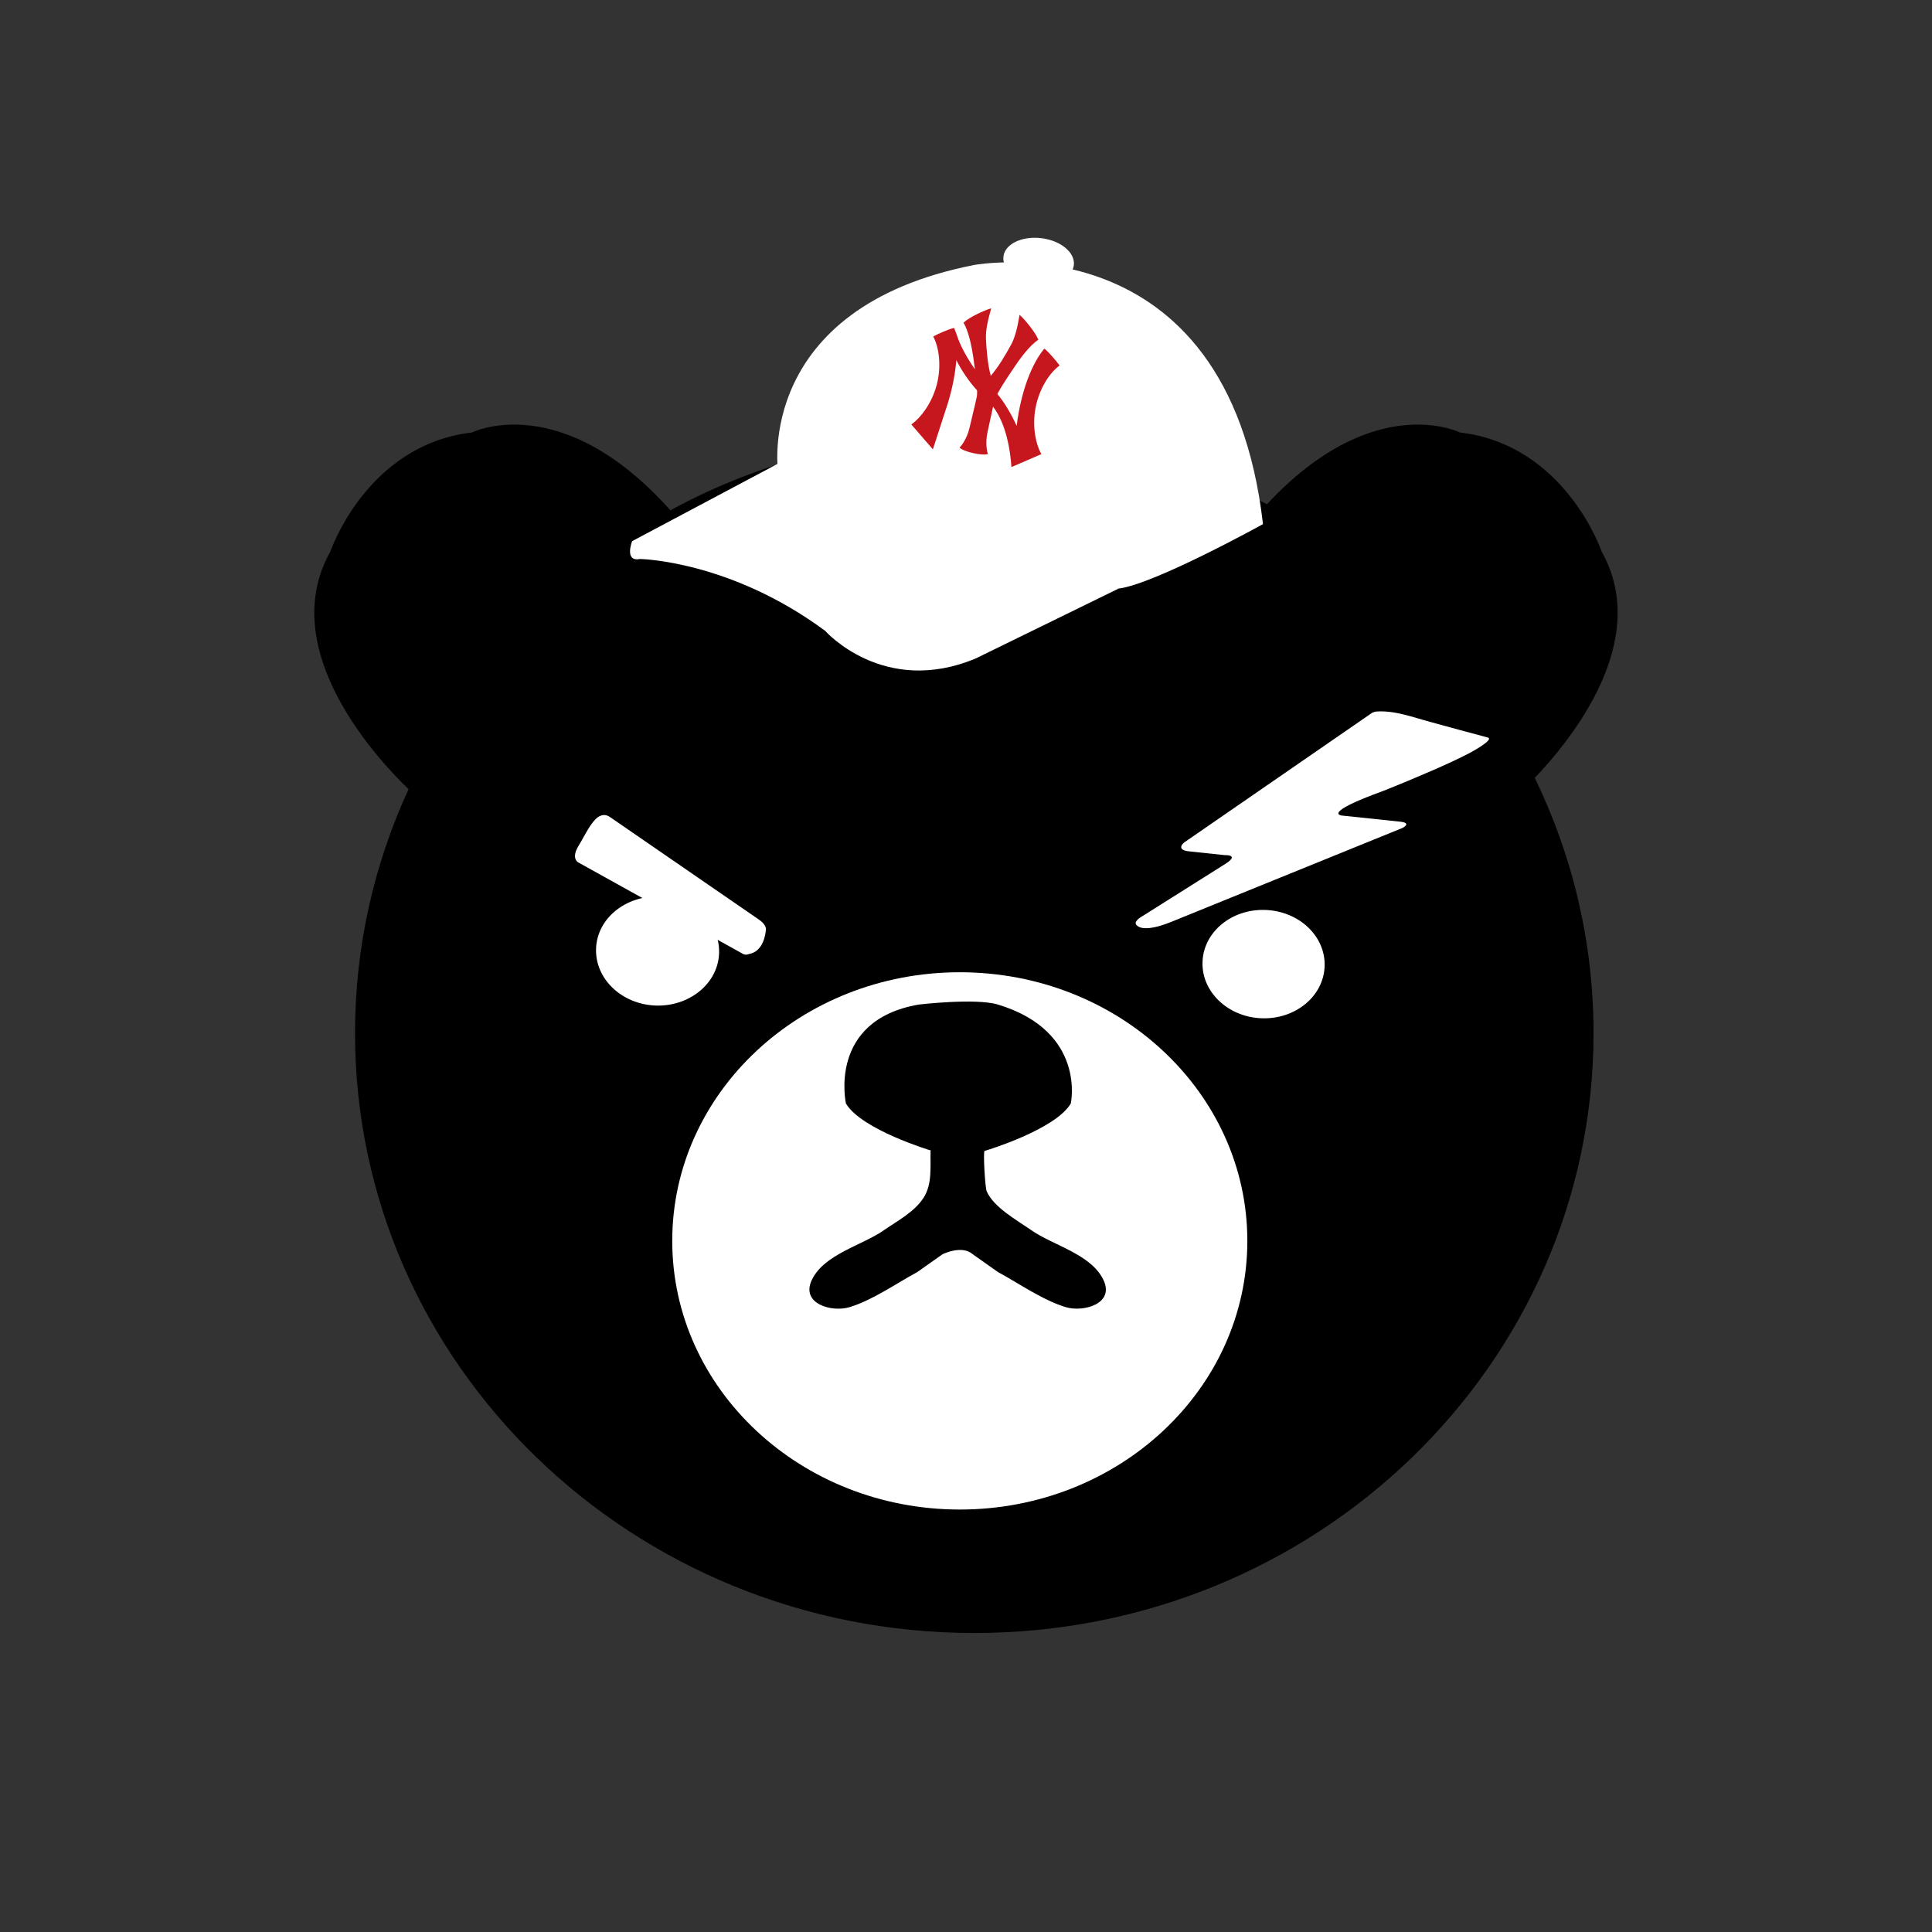<svg width="21" height="21" viewBox="0 0 21 21" fill="none" xmlns="http://www.w3.org/2000/svg">
<rect x="0" y="0" width="21" height="21" fill="#333333" stroke="none"/>
<path d="M17.409 5.995C17.409 5.995 17.016 4.835 15.869 4.701C15.869 4.701 14.933 4.233 13.771 5.481C12.824 4.988 11.741 4.708 10.589 4.708C9.439 4.708 8.263 5.013 7.287 5.547C6.098 4.217 5.13 4.701 5.13 4.701C3.983 4.835 3.591 5.995 3.591 5.995C2.984 7.072 4.13 8.28 4.441 8.578C4.068 9.388 3.859 10.285 3.859 11.229C3.859 14.831 6.873 17.75 10.59 17.75C14.307 17.75 17.321 14.831 17.321 11.229C17.321 10.237 17.091 9.296 16.682 8.455C17.091 8.027 17.951 6.958 17.409 5.995Z" fill="black"/>
<path d="M7.125 10.93C7.495 10.943 7.804 10.689 7.816 10.363C7.829 10.035 7.539 9.758 7.171 9.745C6.801 9.731 6.49 9.983 6.479 10.311C6.467 10.639 6.756 10.915 7.125 10.93Z" fill="white"/>
<path d="M13.711 11.068C13.345 11.054 13.058 10.778 13.071 10.454C13.082 10.13 13.389 9.876 13.757 9.891C14.124 9.905 14.411 10.18 14.398 10.505C14.386 10.829 14.079 11.083 13.711 11.068Z" fill="white"/>
<path d="M10.433 16.408C12.159 16.408 13.558 15.101 13.558 13.488C13.558 11.876 12.159 10.568 10.433 10.568C8.706 10.568 7.307 11.876 7.307 13.488C7.307 15.101 8.706 16.408 10.433 16.408Z" fill="white"/>
<path d="M10.718 12.505C10.718 12.505 11.469 12.28 11.639 11.995C11.639 11.995 11.812 11.212 10.847 10.919C10.605 10.846 9.987 10.919 9.987 10.919C8.993 11.09 9.195 11.995 9.195 11.995C9.366 12.28 10.116 12.505 10.116 12.505C10.116 12.505 10.459 12.608 10.718 12.505Z" fill="black"/>
<path d="M10.703 12.506C10.684 12.506 10.707 12.908 10.725 12.949C10.802 13.125 11.057 13.265 11.209 13.371C11.445 13.537 11.863 13.632 11.995 13.915C12.116 14.172 11.777 14.266 11.584 14.208C11.333 14.132 11.077 13.951 10.848 13.827L10.573 13.633C10.456 13.528 10.245 13.633 10.245 13.633L9.97 13.827C9.741 13.951 9.485 14.132 9.235 14.208C9.042 14.267 8.703 14.172 8.823 13.915C8.955 13.632 9.373 13.537 9.609 13.371C9.752 13.271 9.939 13.175 10.039 13.019C10.136 12.868 10.11 12.678 10.115 12.506H10.703Z" fill="black"/>
<path d="M8.325 10.099C8.326 10.092 8.326 10.088 8.326 10.088H8.324C8.316 10.037 8.244 9.992 8.244 9.992L6.629 8.88C6.564 8.836 6.502 8.867 6.456 8.923C6.446 8.935 6.437 8.947 6.428 8.959C6.376 9.032 6.335 9.119 6.289 9.193C6.201 9.338 6.289 9.376 6.289 9.376L8.075 10.368C8.098 10.381 8.121 10.378 8.14 10.37C8.296 10.343 8.321 10.158 8.325 10.104C8.325 10.102 8.325 10.1 8.325 10.099Z" fill="white"/>
<path d="M15.035 8.597C15.217 8.525 15.398 8.449 15.578 8.371C15.708 8.314 15.839 8.255 15.966 8.189C15.996 8.174 16.249 8.036 16.17 8.016C15.963 7.962 15.757 7.904 15.55 7.848C15.356 7.796 15.154 7.717 14.95 7.735C14.939 7.739 14.928 7.742 14.917 7.746L12.869 9.159C12.869 9.159 12.773 9.238 12.926 9.254L13.313 9.295C13.313 9.295 13.482 9.287 13.316 9.392L12.405 9.966C12.405 9.966 12.299 10.027 12.367 10.066C12.367 10.066 12.433 10.141 12.727 10.022L15.243 9C15.243 9 15.355 8.945 15.216 8.931L14.588 8.865C14.588 8.865 14.349 8.846 15.035 8.597Z" fill="white"/>
<path d="M11.672 2.883C11.689 2.746 11.531 2.615 11.32 2.589C11.108 2.563 10.923 2.652 10.907 2.788C10.89 2.925 11.048 3.056 11.259 3.082C11.47 3.108 11.655 3.019 11.672 2.883Z" fill="white"/>
<path d="M8.456 5.111C8.456 5.111 8.206 3.347 10.59 2.88C10.59 2.88 13.346 2.366 13.728 5.697C13.728 5.697 12.545 6.352 12.156 6.398L8.456 5.111Z" fill="white"/>
<path d="M8.45 5.043L6.871 5.882C6.871 5.882 6.782 6.11 6.956 6.076C6.956 6.076 7.934 6.091 8.969 6.857C8.969 6.857 9.605 7.576 10.606 7.157L12.156 6.399C12.156 6.399 10.658 5.381 9.689 5.133C9.689 5.133 8.804 4.855 8.45 5.043Z" fill="white"/>
<path d="M11.316 4.931C11.263 4.835 11.216 4.647 11.256 4.433C11.296 4.22 11.413 4.05 11.512 3.977L11.517 3.973L11.513 3.967C11.484 3.925 11.383 3.81 11.357 3.794L11.352 3.79L11.347 3.795C11.298 3.853 11.133 4.078 11.059 4.566L11.051 4.63C10.992 4.499 10.916 4.373 10.841 4.282C10.884 4.201 10.955 4.095 10.989 4.044C10.997 4.034 11.002 4.026 11.005 4.021C11.11 3.86 11.2 3.754 11.281 3.696L11.286 3.693L11.284 3.688C11.255 3.613 11.138 3.472 11.091 3.43L11.081 3.422L11.08 3.434C11.062 3.541 11.037 3.661 10.99 3.747C10.932 3.853 10.854 3.987 10.769 4.085C10.735 3.959 10.723 3.806 10.717 3.684C10.712 3.586 10.741 3.467 10.771 3.364L10.774 3.352L10.763 3.355C10.702 3.372 10.535 3.448 10.477 3.504L10.473 3.507L10.476 3.512C10.524 3.599 10.559 3.733 10.585 3.924C10.585 3.929 10.587 3.939 10.588 3.951C10.591 3.968 10.594 3.99 10.597 4.014C10.543 3.938 10.491 3.851 10.45 3.766C10.425 3.715 10.408 3.665 10.391 3.617C10.384 3.601 10.379 3.585 10.373 3.57L10.371 3.565L10.366 3.566C10.335 3.569 10.194 3.629 10.15 3.654L10.144 3.658L10.147 3.664C10.204 3.773 10.237 3.977 10.181 4.186C10.124 4.396 10.001 4.545 9.912 4.609L9.906 4.614L10.14 4.884L10.3 4.391C10.352 4.224 10.383 4.063 10.395 3.914C10.452 4.029 10.533 4.147 10.62 4.243C10.622 4.278 10.62 4.303 10.616 4.318C10.612 4.335 10.605 4.367 10.596 4.407C10.58 4.474 10.558 4.565 10.54 4.643C10.507 4.788 10.435 4.859 10.435 4.859L10.43 4.865L10.435 4.87C10.435 4.87 10.469 4.901 10.578 4.925C10.688 4.95 10.732 4.937 10.732 4.937L10.739 4.936L10.736 4.928C10.736 4.928 10.703 4.833 10.736 4.687C10.753 4.61 10.772 4.521 10.787 4.453L10.794 4.42C10.941 4.613 10.982 4.908 10.993 5.067L10.994 5.077L11.32 4.936L11.316 4.929L11.316 4.931Z" fill="#C7171E"/>
</svg>
